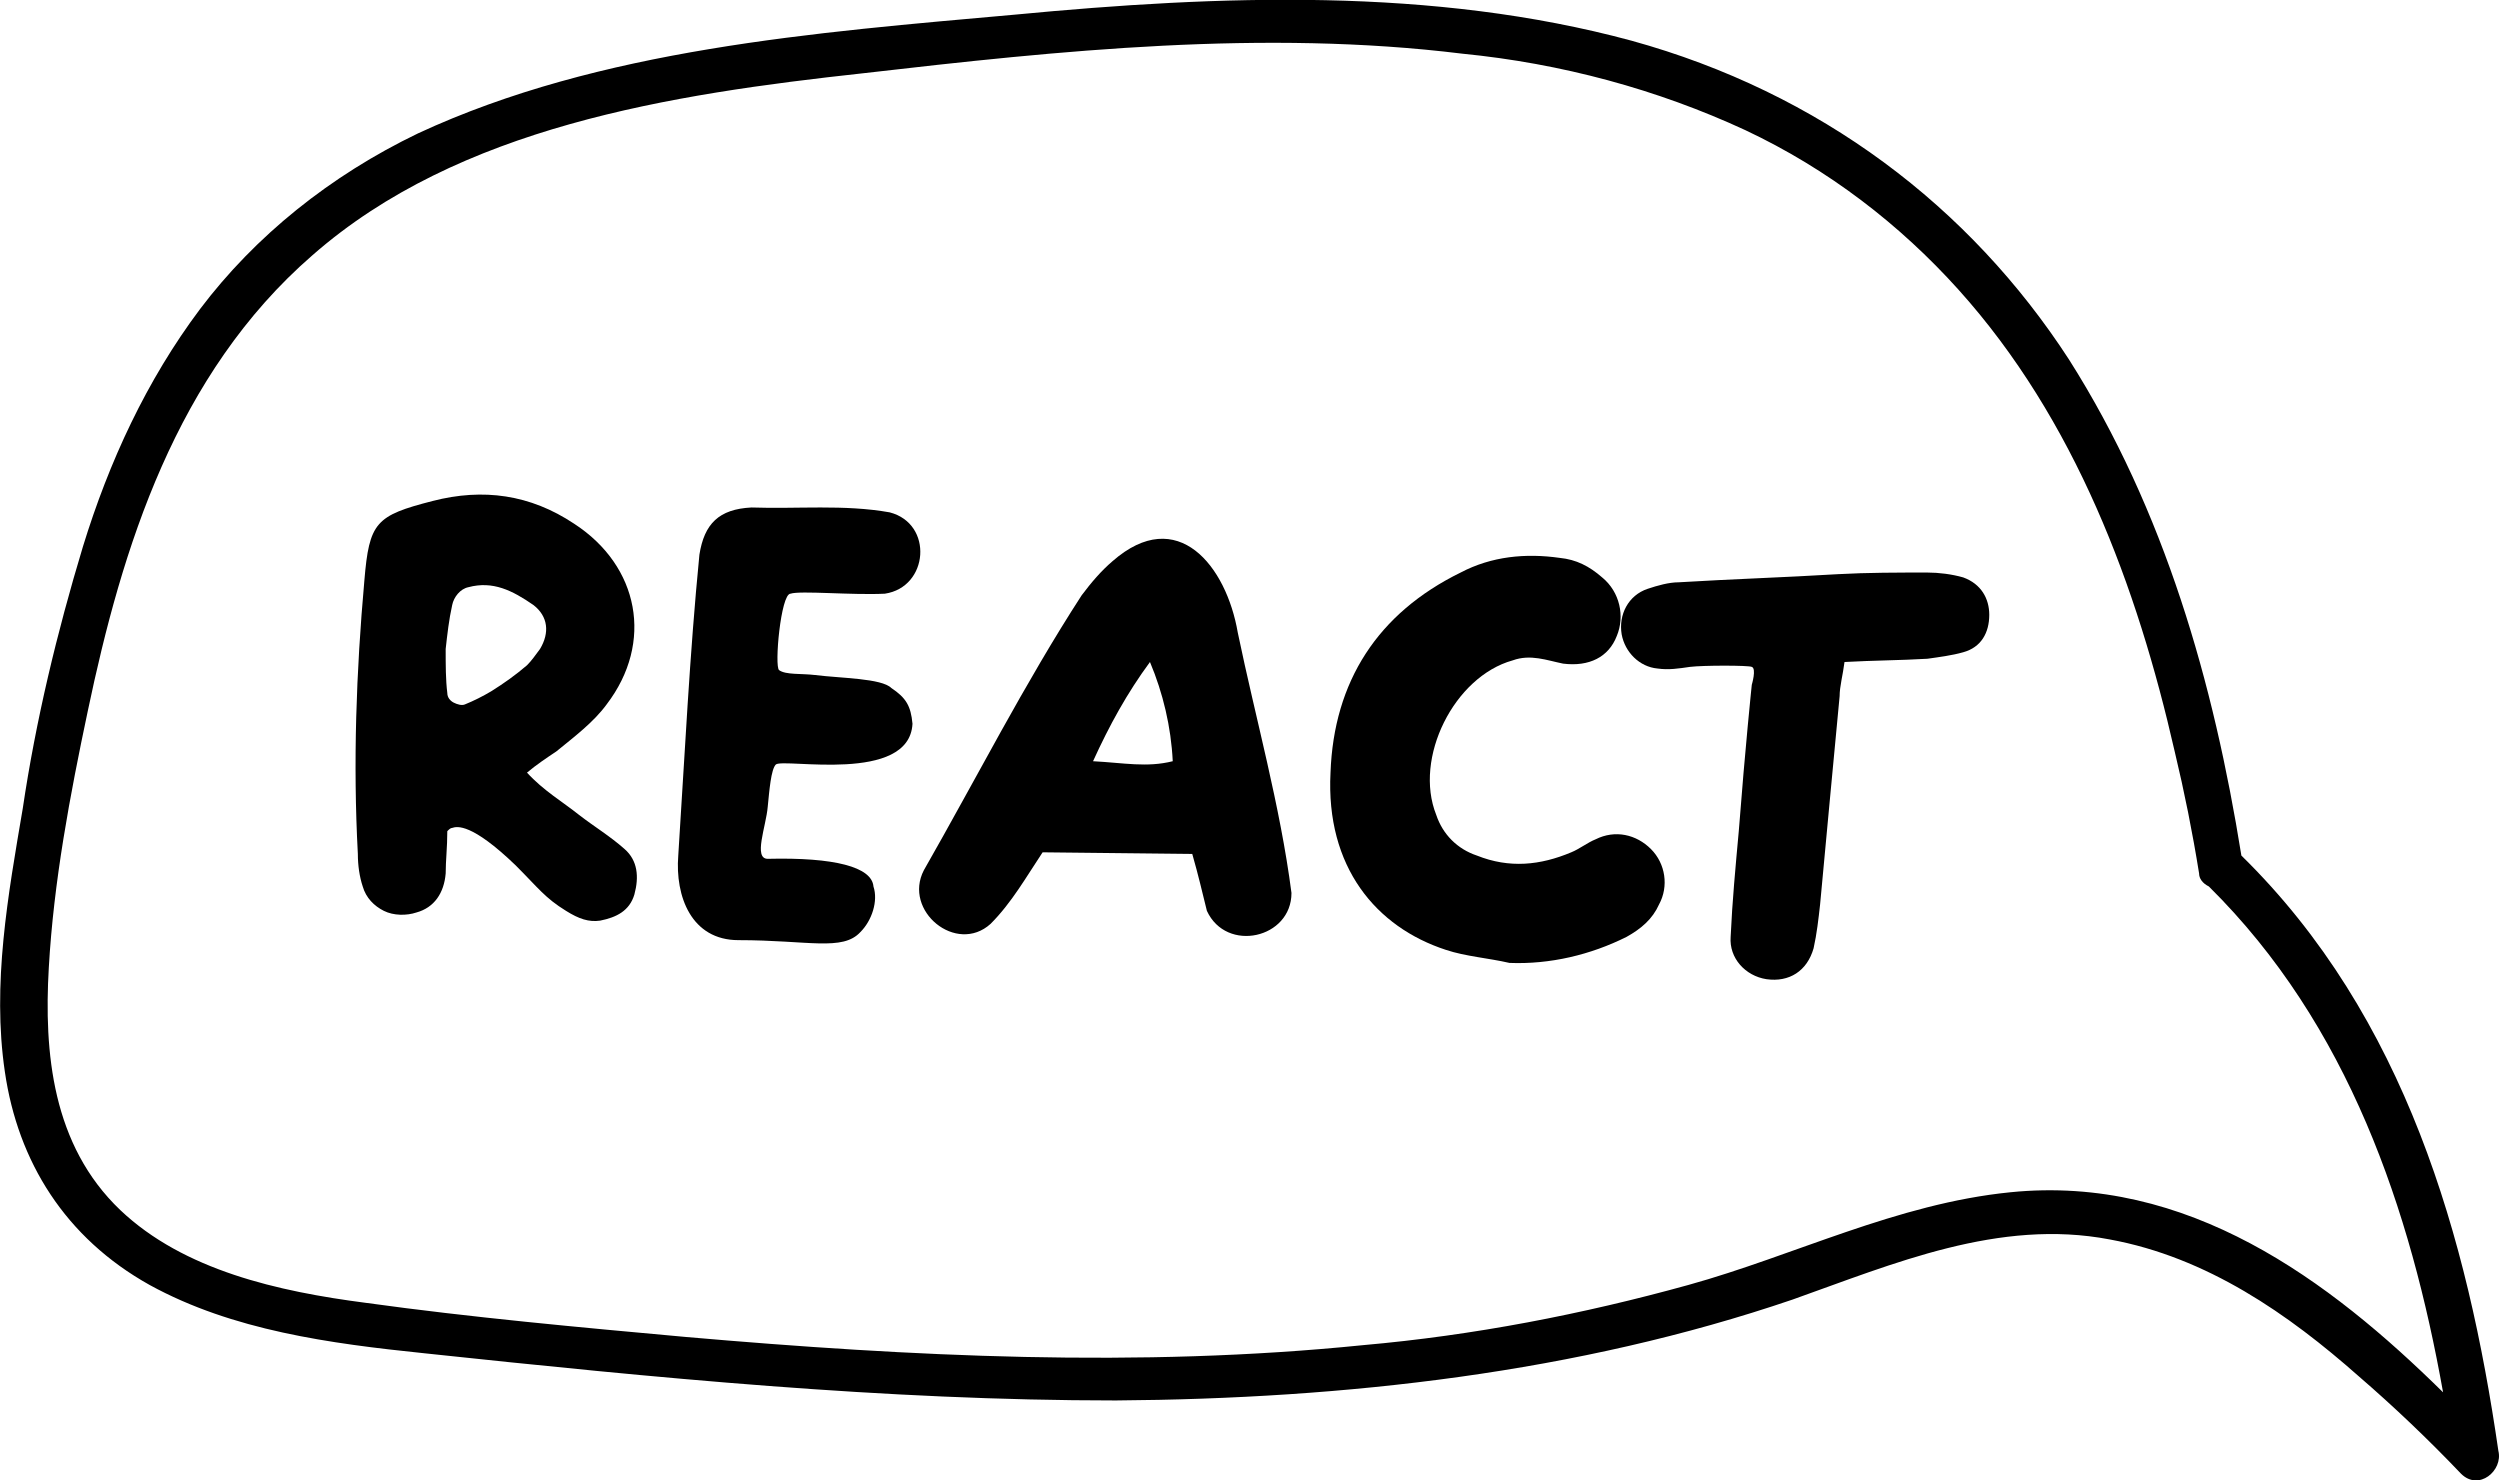 <?xml version="1.0" encoding="utf-8"?>
<!-- Generator: Adobe Illustrator 27.3.1, SVG Export Plug-In . SVG Version: 6.00 Build 0)  -->
<svg version="1.1" id="Layer_1" xmlns="http://www.w3.org/2000/svg" xmlns:xlink="http://www.w3.org/1999/xlink" x="0px" y="0px"
	 viewBox="0 0 153.7 91" style="enable-background:new 0 0 153.7 91;" xml:space="preserve">
<g>
	<g>
		<path d="M151.3,90.6c-2-2.1-4.1-4.1-6.3-6c-4.3-3.8-9.3-7.3-15.3-8.4c-6.8-1.3-13.3,1.5-19.5,3.7C97,84.4,82.7,86,68.6,86.1
			c-14.2,0-28.4-1.4-42.5-2.9c-5.8-0.6-11.8-1.4-16.9-4.2c-5.2-2.9-8.1-7.6-8.9-13.1C-0.5,60.5,0.5,55,1.4,49.7
			c0.8-5.4,2.1-10.8,3.7-16.1C6.7,28.4,9,23.4,12.3,19c3.4-4.5,8-8.2,13.4-10.8C36.9,3,50.1,2,62.4,0.9C75-0.3,88.1-0.8,100.3,2.5
			c11.6,3.2,20.8,10.2,26.9,19.6c5.9,9.3,8.9,19.9,10.6,30.5c10.1,9.9,13.9,23.5,15.8,36.6C153.9,90.4,152.4,91.7,151.3,90.6z
			 M123.6,73.3c10.9-1.1,19.6,5.4,26.6,12.3c-2-11.2-5.8-22.6-14.4-31.1c-0.4-0.2-0.6-0.5-0.6-0.8c-0.4-2.5-0.9-5-1.5-7.5
			c-2.3-10.1-6.1-20.4-13.3-28.4c-3.6-4-8-7.4-13.1-9.8c-5.4-2.5-11.3-4.1-17.4-4.7C77.7,1.8,65.2,3.1,53.1,4.5
			C41.2,5.8,28.2,7.8,19.2,15.7c-8.4,7.3-11.7,18-13.8,28C4.3,48.9,3.3,54.2,3,59.5c-0.3,5.2,0.2,10.9,4.4,14.9
			c3.9,3.7,9.7,5,15.1,5.7c6.5,0.9,13.1,1.5,19.7,2.1C56,83.4,70,84.1,83.8,82.7c6.8-0.6,13.5-1.9,20-3.7
			C110.3,77.2,116.6,74,123.6,73.3L123.6,73.3z"/>
	</g>
</g>
<g>
	<path d="M32.4,47.5c1,1.1,2.2,1.8,3.2,2.6c0.9,0.7,1.9,1.3,2.8,2.1c0.8,0.7,0.9,1.7,0.6,2.8c-0.3,1-1.1,1.4-2.1,1.6
		c-0.7,0.1-1.3-0.1-2.1-0.6c-1.3-0.8-1.7-1.4-3.1-2.8c-2.7-2.6-3.6-2.4-3.9-2.3c-0.1,0-0.2,0.1-0.3,0.2c0,1-0.1,1.8-0.1,2.6
		c-0.1,1.2-0.7,2.1-1.8,2.4c-0.6,0.2-1.4,0.2-2-0.1c-0.6-0.3-1.1-0.8-1.3-1.5c-0.2-0.6-0.3-1.3-0.3-2c-0.3-5.6-0.1-11.2,0.4-16.8
		c0.3-3.6,0.7-4,4.2-4.9c3.1-0.8,6-0.4,8.7,1.4c4,2.6,4.9,7.3,2,11.1c-0.8,1.1-2,2-3.1,2.9C33.6,46.6,33,47,32.4,47.5z M28.8,36.1
		c-0.5,0.1-0.9,0.6-1,1.1c-0.2,0.9-0.3,1.8-0.4,2.7c0,1,0,1.9,0.1,2.7c0,0.3,0.2,0.5,0.4,0.6c0.2,0.1,0.5,0.2,0.7,0.1
		c0.5-0.2,1.1-0.5,1.6-0.8c0.8-0.5,1.5-1,2.2-1.6c0.3-0.3,0.5-0.6,0.8-1c0.6-1,0.5-2-0.4-2.7C31.5,36.3,30.3,35.7,28.8,36.1z"/>
	<path d="M47.9,41.2c0.4,0.3,1.4,0.2,2.2,0.3c1.6,0.2,4.1,0.2,4.7,0.8c0.9,0.6,1.2,1.1,1.3,2.2c-0.2,3.7-7.9,2.1-8.4,2.5
		c-0.3,0.3-0.4,1.6-0.5,2.6c-0.1,1.2-0.9,3.2,0,3.2c4.1-0.1,6.4,0.5,6.5,1.7c0.3,0.9-0.1,2.1-0.8,2.8c-1.1,1.2-3.2,0.5-7.5,0.5
		c-2.9,0-3.9-2.7-3.7-5.2c0.4-6.2,0.7-12.4,1.3-18.5c0.3-1.9,1.2-2.8,3.2-2.9c2.8,0.1,5.7-0.2,8.5,0.3c2.7,0.7,2.4,4.6-0.3,5
		c-2,0.1-5.2-0.2-5.8,0C48,36.5,47.6,41,47.9,41.2z"/>
	<path d="M73.3,52.5l-9.2-0.1c-1,1.5-1.9,3.1-3.2,4.4c-2.1,1.9-5.4-0.8-4.1-3.3c3.2-5.6,6.2-11.5,9.7-16.9c0.6-0.8,1.2-1.5,1.9-2.1
		c4-3.5,7,0.3,7.7,4.4c1.1,5.3,2.6,10.6,3.3,16c0,2.8-4,3.7-5.2,1.1C73.9,54.8,73.7,53.9,73.3,52.5z M67.2,46.8
		c1.9,0.1,3.3,0.4,4.9,0c-0.1-2.1-0.6-4.2-1.4-6.1C69.3,42.6,68.2,44.6,67.2,46.8z"/>
	<path d="M92.8,59.2c-1.3-0.3-2.7-0.4-3.9-0.8c-4.3-1.4-7.4-5.1-7.1-10.9c0.2-5.6,2.9-9.8,8-12.3c1.9-1,4-1.2,6.1-0.9
		c1,0.1,1.8,0.5,2.6,1.2c1.1,0.9,1.4,2.4,0.9,3.6c-0.5,1.3-1.7,1.9-3.3,1.7c-1-0.2-2-0.6-3.1-0.2c-3.6,1-6.1,6-4.7,9.5
		c0.4,1.2,1.3,2.1,2.5,2.5c2,0.8,3.9,0.6,5.8-0.2c0.5-0.2,1-0.6,1.5-0.8c1.2-0.6,2.5-0.3,3.4,0.6c0.9,0.9,1.1,2.3,0.5,3.4
		c-0.4,0.9-1.1,1.5-2,2C97.8,58.7,95.3,59.3,92.8,59.2z"/>
	<path d="M107.7,41c-0.2-0.1-3-0.1-3.8,0c-0.7,0.1-1.3,0.2-2,0.1c-1.1-0.1-2-1-2.2-2.1c-0.2-1.2,0.4-2.4,1.6-2.8
		c0.6-0.2,1.3-0.4,1.9-0.4c3.3-0.2,6.5-0.3,9.8-0.5c1.8-0.1,3.7-0.1,5.5-0.1c0.7,0,1.5,0.1,2.2,0.3c1.1,0.4,1.6,1.3,1.6,2.3
		c0,1.1-0.5,2-1.6,2.3c-0.7,0.2-1.5,0.3-2.2,0.4c-1.7,0.1-3.3,0.1-5.1,0.2c-0.1,0.8-0.3,1.5-0.3,2.1c-0.4,4.2-0.8,8.5-1.2,12.8
		c-0.1,0.9-0.2,1.8-0.4,2.7c-0.4,1.4-1.5,2.1-2.9,1.9c-1.3-0.2-2.3-1.3-2.2-2.6c0.1-2.2,0.3-4.3,0.5-6.5c0.4-5.2,0.8-9,0.8-9
		S108,41.1,107.7,41z"/>
</g>
</svg>
